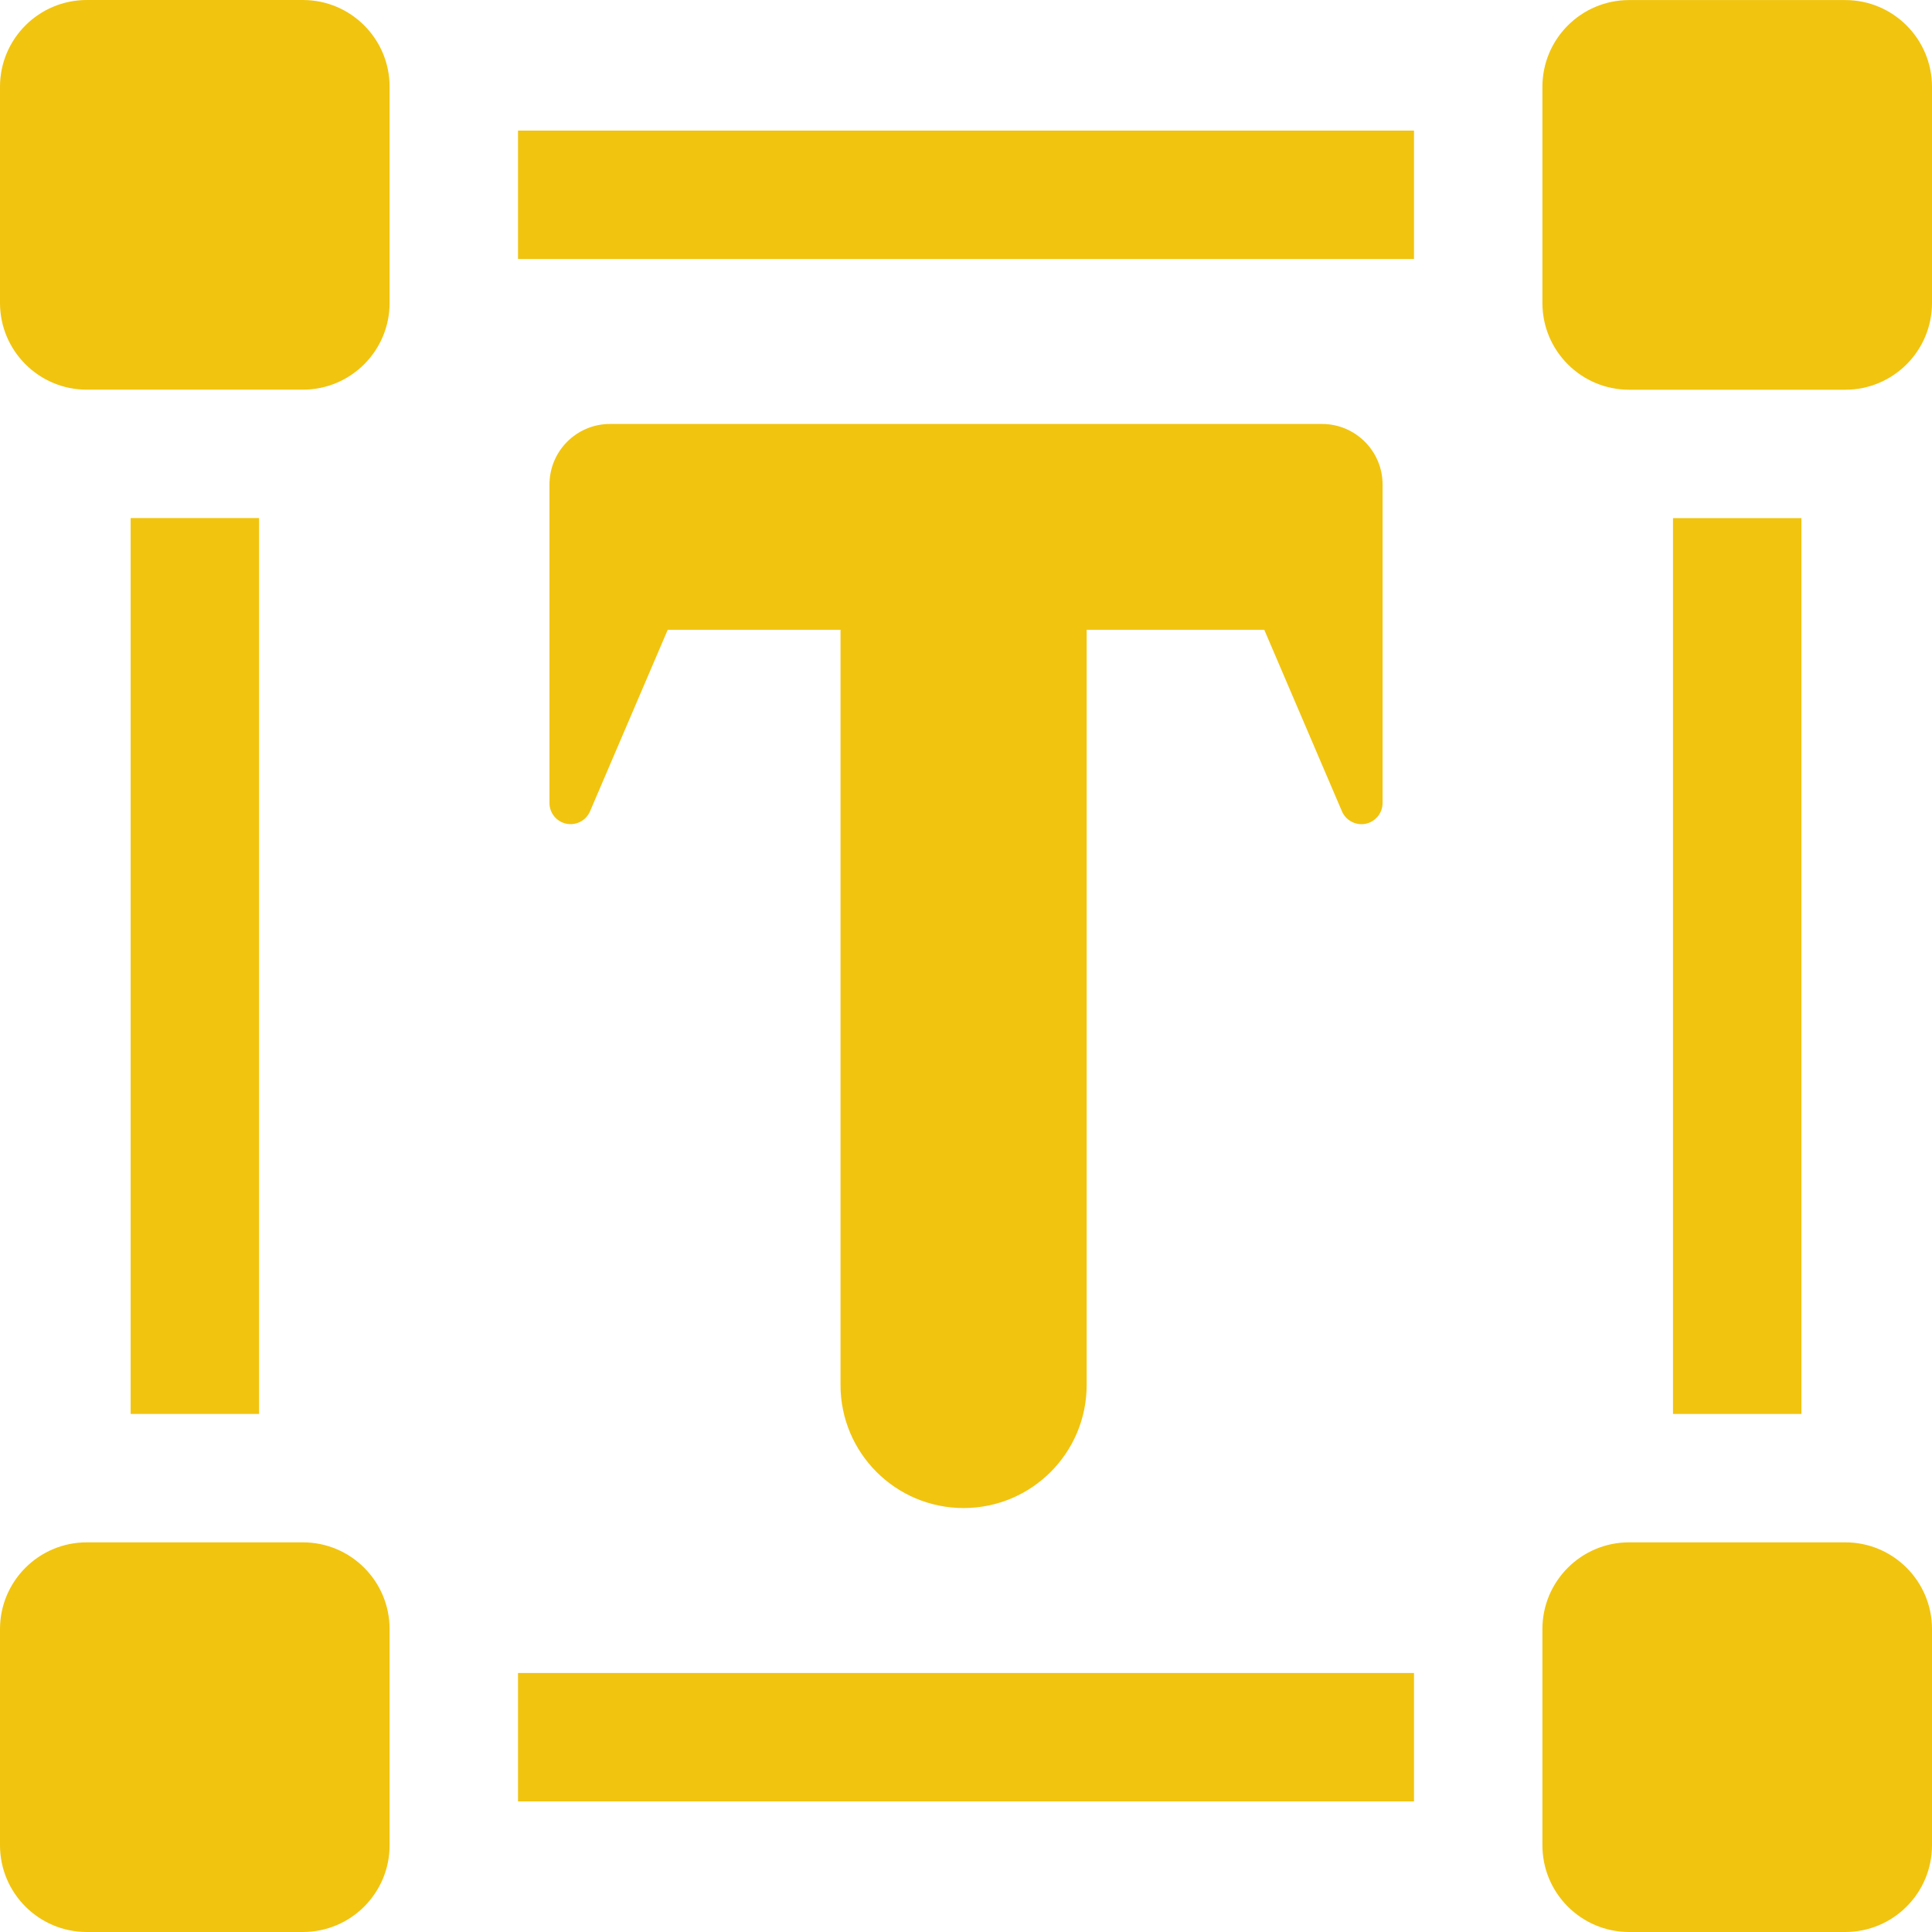 <?xml version="1.0"?>
<svg xmlns="http://www.w3.org/2000/svg" xmlns:xlink="http://www.w3.org/1999/xlink" xmlns:svgjs="http://svgjs.com/svgjs" version="1.1" width="512" height="512" x="0" y="0" viewBox="0 0 484.43 484.43" style="enable-background:new 0 0 512 512" xml:space="preserve" class=""><g><link type="text/css" rel="stylesheet" id="dark-mode-custom-link"/><link type="text/css" rel="stylesheet" id="dark-mode-general-link"/><style lang="en" type="text/css" id="dark-mode-custom-style"/><style lang="en" type="text/css" id="dark-mode-native-style"/>
<g xmlns="http://www.w3.org/2000/svg">
	<path d="M241.612,378.128c17.04,0,30.86-13.82,30.86-30.843V157.914h44.535l19.478,45.526c0.99,2.298,3.476,3.601,5.943,3.115   c2.468-0.521,4.243-2.691,4.243-5.205v-79.846c0-8.396-6.821-15.2-15.202-15.2H152.963c-8.397,0-15.187,6.805-15.187,15.2v79.828   c0,2.531,1.761,4.701,4.229,5.206c2.468,0.502,4.954-0.787,5.943-3.114l19.478-45.511h43.326v189.371   C210.753,364.307,224.572,378.128,241.612,378.128z" fill="#f1c40f" data-original="#000000" style="" class=""/>
	<rect x="129.888" y="32.749" width="224.658" height="32.193" fill="#f1c40f" data-original="#000000" style="" class=""/>
	<rect x="32.762" y="129.9" width="32.197" height="224.632" fill="#f1c40f" data-original="#000000" style="" class=""/>
	<rect x="129.888" y="419.488" width="224.658" height="32.195" fill="#f1c40f" data-original="#000000" style="" class=""/>
	<rect x="419.487" y="129.915" width="32.199" height="224.617" fill="#f1c40f" data-original="#000000" style="" class=""/>
	<path d="M75.947,386.727H21.761C9.748,386.727,0,396.473,0,408.483v54.189c0,12.01,9.748,21.756,21.761,21.756h54.186   c12.013,0,21.743-9.746,21.743-21.756v-54.189C97.69,396.473,87.96,386.727,75.947,386.727z" fill="#f1c40f" data-original="#000000" style="" class=""/>
	<path d="M462.673,386.727H408.5c-12.027,0-21.756,9.746-21.756,21.756v54.189c0,12.01,9.729,21.756,21.756,21.756h54.173   c12.026,0,21.757-9.746,21.757-21.756v-54.189C484.43,396.473,474.7,386.727,462.673,386.727z" fill="#f1c40f" data-original="#000000" style="" class=""/>
	<path d="M75.947,0.002H21.761C9.748,0.002,0,9.746,0,21.756v54.191c0,12.01,9.748,21.758,21.761,21.758h54.186   c12.013,0,21.743-9.748,21.743-21.758V21.756C97.69,9.746,87.96,0.002,75.947,0.002z" fill="#f1c40f" data-original="#000000" style="" class=""/>
	<path d="M462.673,0.017H408.5c-12.027,0-21.756,9.751-21.756,21.759v54.185c0,12.012,9.729,21.761,21.756,21.761h54.173   c12.026,0,21.757-9.749,21.757-21.761V21.776C484.43,9.768,474.7,0.017,462.673,0.017z" fill="#f1c40f" data-original="#000000" style="" class=""/>
</g>
<g xmlns="http://www.w3.org/2000/svg">
</g>
<g xmlns="http://www.w3.org/2000/svg">
</g>
<g xmlns="http://www.w3.org/2000/svg">
</g>
<g xmlns="http://www.w3.org/2000/svg">
</g>
<g xmlns="http://www.w3.org/2000/svg">
</g>
<g xmlns="http://www.w3.org/2000/svg">
</g>
<g xmlns="http://www.w3.org/2000/svg">
</g>
<g xmlns="http://www.w3.org/2000/svg">
</g>
<g xmlns="http://www.w3.org/2000/svg">
</g>
<g xmlns="http://www.w3.org/2000/svg">
</g>
<g xmlns="http://www.w3.org/2000/svg">
</g>
<g xmlns="http://www.w3.org/2000/svg">
</g>
<g xmlns="http://www.w3.org/2000/svg">
</g>
<g xmlns="http://www.w3.org/2000/svg">
</g>
<g xmlns="http://www.w3.org/2000/svg">
</g>
</g></svg>
